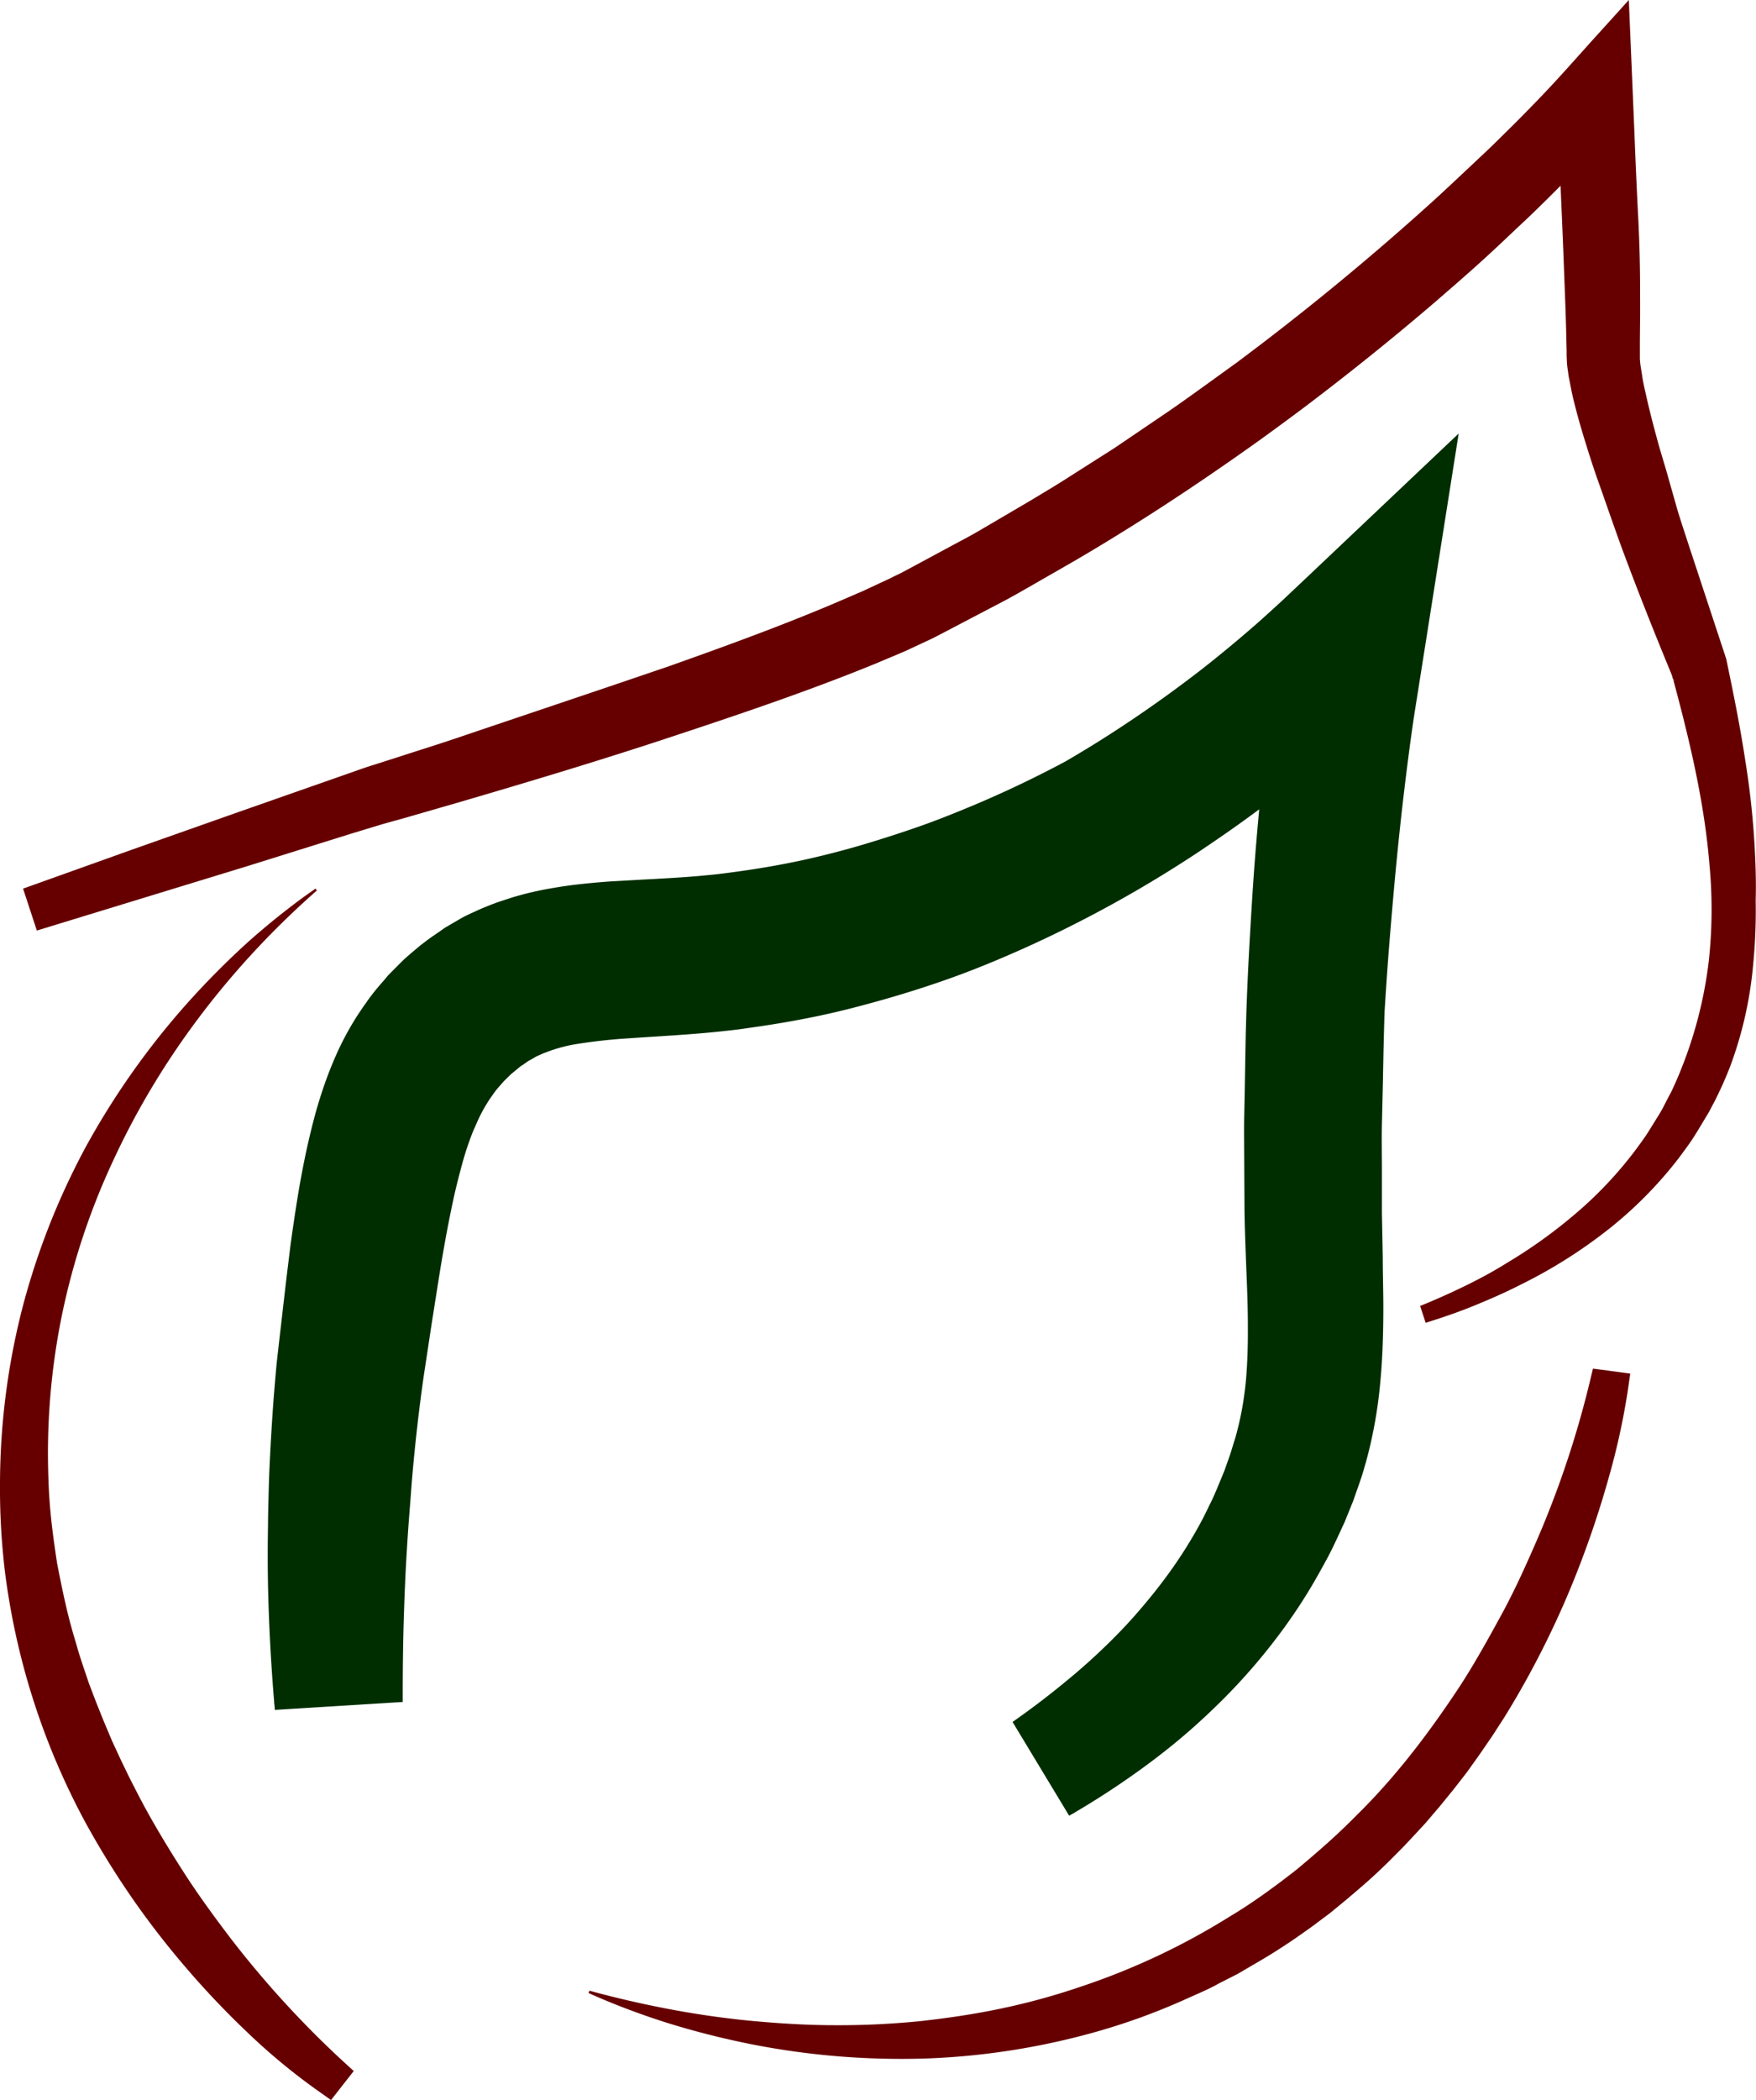 <svg xmlns="http://www.w3.org/2000/svg" viewBox="0 0 476.51 569.52"><defs><style>.cls-1{fill:#600;}.cls-2{fill:#030;}.cls-3{fill:#002e00;}</style></defs><g id="Layer_2" data-name="Layer 2"><g id="Layer_1-2" data-name="Layer 1"><path class="cls-1" d="M159.94,539.88A247.35,247.35,0,0,0,205,549.55a218.2,218.2,0,0,0,22.79,1.62,220.45,220.45,0,0,0,22.72-.68c1.88-.19,3.76-.33,5.64-.56l5.61-.71,5.59-.85c1.86-.31,3.71-.67,5.56-1a189.87,189.87,0,0,0,21.82-5.65,187.57,187.57,0,0,0,40.85-18.58,182.31,182.31,0,0,0,18.57-12.64A208.87,208.87,0,0,0,371,495.57c10.85-10.43,20.14-22.42,28.61-35,4.23-6.31,8-12.92,11.63-19.6s6.93-13.6,10-20.63a268.27,268.27,0,0,0,14.86-43.66l.66.09a195.45,195.45,0,0,1-5,22.73q-3.11,11.21-7.23,22.11a243.42,243.42,0,0,1-20.43,41.75c-1,1.67-2.09,3.26-3.13,4.91s-2.11,3.26-3.25,4.83l-3.35,4.76-3.53,4.63c-1.16,1.56-2.4,3.06-3.65,4.54s-2.45,3-3.74,4.46c-2.62,2.85-5.15,5.81-7.94,8.51a196.72,196.72,0,0,1-17.28,15.62,193.12,193.12,0,0,1-19.15,13.26l-5,3-5.16,2.71c-3.39,1.9-7,3.42-10.5,5.06a181.34,181.34,0,0,1-21.81,8.14,193,193,0,0,1-45.79,8,211.33,211.33,0,0,1-46.39-2.72,214.17,214.17,0,0,1-44.72-12.56Z"/><path class="cls-1" d="M159.94,539.88q11,3,22.15,5.09c7.44,1.39,14.92,2.46,22.44,3.15s15,1.14,22.56,1.12a218,218,0,0,0,22.48-1.09c7.4-.81,14.94-1.91,22.23-3.46a182.71,182.71,0,0,0,21.57-5.93,188.75,188.75,0,0,0,40.35-19c3.22-1.92,6.24-3.94,9.28-6.09q2.26-1.62,4.51-3.3c1.47-1.12,3-2.28,4.38-3.37,2.81-2.34,5.7-4.81,8.45-7.27s5.4-5,8.06-7.7c10.56-10.4,19.56-22.31,27.77-34.76,4-6.16,7.63-12.71,11.23-19.3S414,424.71,417,417.82a264.21,264.21,0,0,0,14.22-42.3l1.05-4.35,4.46.59.66.09,5,.67-.73,5a192,192,0,0,1-5.14,23.32q-3.21,11.44-7.43,22.53a245.61,245.61,0,0,1-20.95,42.5l-3.24,5-3.43,5-3.41,4.77-3.61,4.65L390.6,490l-3.87,4.53-4,4.31-2.07,2.19-1.08,1.09-1,1-2.07,2.08-2.17,2.08c-1.45,1.37-2.93,2.71-4.42,4s-3,2.59-4.51,3.86l-4.6,3.78-2.42,1.8L356,522.51q-2.4,1.72-4.85,3.41c-3.27,2.23-6.65,4.38-10.11,6.37l-5.12,3-5.24,2.67c-1.74,1-3.63,1.85-5.43,2.66L319.9,543a174.46,174.46,0,0,1-22.35,8A195.91,195.91,0,0,1,251,558.28a210.45,210.45,0,0,1-46.77-3.81,226.09,226.09,0,0,1-22.69-5.71,201.73,201.73,0,0,1-21.83-8.23h0v0Zm0,0-.24.64,0,0a202.6,202.6,0,0,0,22.24,6.76,226.68,226.68,0,0,0,22.75,4.43,211.77,211.77,0,0,0,46,1.62,190.3,190.3,0,0,0,44.95-8.69,183.25,183.25,0,0,0,21.25-8.28l5.22-2.48c1.73-.83,3.32-1.64,5-2.58l5.07-2.75,4.88-3c3.23-2,6.35-4.06,9.43-6.29q2.31-1.66,4.59-3.4l4.49-3.48,4.34-3.67q2.17-1.87,4.29-3.79t4.14-3.87l2-2,2-2.08,1-1,.95-1,1.9-2.07,3.86-4.32,3.61-4.38,3.45-4.37,3.46-4.6,3.29-4.75,3.07-4.65,3-4.82a241.42,241.42,0,0,0,19.94-41q4-10.71,7-21.72a198.83,198.83,0,0,0,4.82-22.16l4.26,5.68-.66-.09,5.52-3.76a274.84,274.84,0,0,1-15,43.8c-3.05,7-6.35,14.05-10.07,20.88S408.37,456,404,462.45s-8.88,12.6-13.77,18.62a186.3,186.3,0,0,1-15.72,17.15c-2.7,2.66-5.61,5.37-8.52,7.89s-5.86,4.95-9,7.39c-1.63,1.24-3.15,2.31-4.72,3.44s-3.16,2.22-4.76,3.3c-3.2,2.16-6.55,4.27-9.89,6.15C311.14,542.21,280.52,551.12,250,553a225.91,225.91,0,0,1-23,.1,204.33,204.33,0,0,1-22.81-2.24c-7.54-1.1-15-2.57-22.42-4.4S167.11,542.38,159.94,539.88Z"/><path class="cls-2" d="M392.15,123.69l-7.24,28c-.41,1.61-.84,3.46-1.24,5.22l-1.17,5.4c-.75,3.62-1.44,7.25-2.11,10.89q-2,11-3.66,22-3.33,22.06-5.56,44.36c-.4,3.71-.69,7.43-1.05,11.15s-.68,7.43-.95,11.16L368.28,273l-.77,11.19c-.56,7.45-.9,14.91-1.3,22.38s-.64,14.89-.8,22.36-.17,15-.4,22.52a224.7,224.7,0,0,1-1.56,22.89A110.06,110.06,0,0,1,358.16,397c-.68,1.8-1.32,3.63-2.05,5.42l-2.3,5.3c-1.73,3.44-3.35,6.92-5.33,10.21a144.46,144.46,0,0,1-28.61,35.46,187.32,187.32,0,0,1-36.88,26A205,205,0,0,0,317.63,451a147.74,147.74,0,0,0,25.78-35.87c1.72-3.25,3.1-6.66,4.57-10l1.93-5.13,1.7-5.19a103.23,103.23,0,0,0,4.07-21.35c1.26-14.51.23-29.49.19-44.57-.07-7.53-.08-15.14.13-22.66s.3-15.07.64-22.6c.45-15.08,1.52-30.12,2.7-45.17s2.84-30.08,4.83-45.08c.95-7.33,3.34-22,3.34-22s-3.69,3.58-5.56,5.34Q350.64,187.41,338.47,197a338.85,338.85,0,0,1-52,33.77,309,309,0,0,1-28.29,13,263,263,0,0,1-29.65,9.64,246.54,246.54,0,0,1-30.63,6c-10.38,1.34-20.68,1.77-30.61,2.55-4.95.41-9.8.92-14.5,1.77a61.48,61.48,0,0,0-13.38,4c-1,.51-2.11.9-3.11,1.48l-3,1.7c-1,.6-1.9,1.3-2.85,1.95-.47.33-1,.63-1.41,1L127.67,275c-.87.77-1.81,1.46-2.63,2.29l-2.48,2.47a56.22,56.22,0,0,0-4.41,5.41,60.88,60.88,0,0,0-6.85,12.37,99,99,0,0,0-4.67,13.83,273.92,273.92,0,0,0-5.79,29.43l-2.2,15c-.72,5-1.46,10-2.11,15-1.31,10-2.29,20.08-3,30.17s-1.3,20.2-1.54,30.33-.25,20.3-.06,30.46c-1.06-10.11-1.77-20.26-2.2-30.43s-.53-20.36-.38-30.56.69-20.38,1.47-30.56,1.75-20.26,2.88-30.43a286.89,286.89,0,0,1,4.73-30.52,108.24,108.24,0,0,1,4.46-15.2,67.91,67.91,0,0,1,7.44-14.44,64.68,64.68,0,0,1,5-6.53l2.84-3c.94-1,2-1.86,3-2.79l1.54-1.36c.52-.46,1.1-.84,1.65-1.27,1.12-.82,2.21-1.68,3.36-2.44l3.56-2.17c1.19-.72,2.48-1.26,3.71-1.9a71.43,71.43,0,0,1,15.57-5.2,153.22,153.22,0,0,1,15.65-2.38c10.29-1,20.3-1.59,30-3a234.16,234.16,0,0,0,29-6.19,282,282,0,0,0,28.11-9.6,292.09,292.09,0,0,0,27-12.6,326.94,326.94,0,0,0,49.82-32.74c7.84-6.14,15.41-12.65,22.68-19.44,3.63-3.4,7.21-6.86,10.67-10.42,1.72-1.78,3.44-3.58,5.12-5.38s3.36-3.69,4.82-5.41Z"/><path class="cls-3" d="M392.15,123.69c-.91,3.72-1.7,7.47-2.41,11.43s-1.44,8.11-2.25,12.31l-.62,3.16-.31,1.58-.27,1.49c-.36,2-.73,4-1,6-.69,4-1.17,8-1.75,12-1,8-1.88,16.11-2.83,24.15s-1.52,16.13-2.15,24.2-1.15,16.12-1.54,24.25c-.2,4-.43,8.09-.59,12.1l-.5,12.12c-.32,8.12-.51,16.27-.65,24.34L375,304.93c-.09,4,0,8,0,12.06l0,12,.23,12.25c0,4.09.13,8.15.15,12.27s-.05,8.38-.23,12.66c-.1,2.14-.22,4.3-.4,6.48s-.38,4.32-.66,6.56a122.56,122.56,0,0,1-2.38,13.22q-.78,3.29-1.76,6.55c-.71,2.41-1.46,4.36-2.2,6.51l-.56,1.59-.62,1.53-1.24,3.06-.31.76-.15.39-.23.48-.69,1.49-1.31,2.83c-.9,1.93-1.95,4.07-3.1,6.13L358,426.54l-1.65,2.89c-2.25,3.84-4.69,7.57-7.28,11.19a163.72,163.72,0,0,1-17.17,20.23c-3.1,3.08-6.31,6.1-9.66,9s-6.78,5.63-10.29,8.25a222.56,222.56,0,0,1-21.82,14.33L274.77,467q8.13-5.69,15.59-11.93A169.89,169.89,0,0,0,304.41,442c2.15-2.25,4.27-4.65,6.31-7.08s4-4.91,5.85-7.43a123.71,123.71,0,0,0,9.83-15.64l1-2,1.08-2.23.52-1.05.41-.9.86-2,1.91-4.62.11-.29.19-.53.37-1.05.75-2.11c.5-1.4.93-3,1.41-4.46.1-.35.26-.81.32-1.07l.25-.91.53-2.11a84,84,0,0,0,1.58-8.57c.4-2.89.61-5.77.76-8.94s.19-6.28.17-9.54c0-6.51-.36-13.33-.61-20.42-.13-3.54-.25-7.2-.3-10.77l-.06-10.77-.05-10.76c0-3.56.11-7.06.17-10.59l.18-10.58.1-5.22.15-5.4c.24-7.19.59-14.34,1-21.43s.83-14.05,1.4-21.27,1.21-14.23,1.94-21.34,1.53-14.23,2.46-21.27l3.12-21.32,33,17.25-6.43,6.21q-3.28,3.1-6.64,6.13-6.71,6.06-13.74,11.8c-4.75,3.87-9.53,7.51-14.38,11.08s-9.82,7-14.87,10.37a332.69,332.69,0,0,1-31.43,18.41q-8.12,4.19-16.46,7.91c-5.58,2.48-11.14,4.81-17.07,7s-11.71,4.06-17.57,5.79c-2.91.86-5.91,1.69-8.74,2.44-1.47.39-3,.79-4.55,1.17s-3.07.74-4.6,1.08c-6.12,1.36-12.2,2.45-18.2,3.34l-4.5.65c-1.49.22-3.24.43-4.76.59-3.11.35-6.18.63-9.18.86-6,.48-11.78.79-17.27,1.18a145.39,145.39,0,0,0-14.84,1.65,41.53,41.53,0,0,0-5.69,1.43c-.45.14-.91.3-1.35.46l-.67.26-.56.22-.07,0h0l-.36.17-1.29.57-.28.12.23-.13h0l-1.73,1-.87.48-.51.37-1,.7c-.29.22,0,0-.32.16l-2.74,2.26-2.36,2.32.94-1c-1.46,1.65-2.42,2.73-2.81,3.25l-.14.19-.39.55-.67.94q-.57.81-1.08,1.65c-.7,1.12-1.34,2.28-1.94,3.48-.3.61-.56,1.18-.85,1.85l-1,2.25a80.74,80.74,0,0,0-3,9l-.69,2.57-.64,2.53c-.42,1.71-.82,3.43-1.19,5.18-1.5,7-2.8,14.38-4,22l-1.81,11.48-1.72,11.38c-.6,3.82-1.07,7.46-1.54,11.22s-.88,7.48-1.26,11.24-.72,7.52-1,11.36-.6,7.53-.85,11.3-.48,7.53-.66,11.31l-.25,5.69-.19,5.68c-.23,7.58-.31,15.2-.29,22.85l-34.7,2.15c-1-11.22-1.6-22.29-1.86-33.51-.11-5.56-.11-11.12,0-16.68,0-2.78.09-5.56.16-8.33s.16-5.7.3-8.43q.39-8.32,1-16.64.32-4.16.69-8.31c.24-2.82.59-5.51.89-8.25l1.89-16.36,1-8.17c.34-2.73.74-5.46,1.15-8.22.81-5.51,1.74-11.12,2.91-16.78.58-2.82,1.24-5.68,1.93-8.46s1.55-5.86,2.49-8.76,2-5.83,3.17-8.61a81.17,81.17,0,0,1,4.26-8.8c.79-1.41,1.63-2.8,2.5-4.15l1.34-2,1.31-1.86c1.09-1.54,2.17-2.87,3.18-4.06l1.45-1.67.83-1,.29-.32.2-.2.39-.39,1.57-1.59.79-.79.5-.5.64-.62c.83-.77,1.52-1.34,2-1.77l1.43-1.2.82-.68c.15-.13.24-.21.45-.37l.6-.46,1.22-.92.6-.44.52-.37,2.09-1.43,1-.71.52-.35.47-.28L125.2,249c1.08-.6,2-1,2.68-1.34l.88-.39.94-.44,1.28-.56,1.11-.45c.75-.3,1.49-.59,2.24-.87,1.49-.55,3-1,4.51-1.51a87.58,87.58,0,0,1,9.17-2.25c3-.55,5.85-1,8.75-1.33s5.71-.59,8.63-.8l8.24-.47c5.4-.29,10.68-.56,15.81-1l3.81-.36c1.21-.12,2.48-.28,3.78-.44q3.9-.51,7.75-1.1c5.13-.81,10.19-1.75,15.15-2.89s10.13-2.49,15.14-4,10-3.12,14.93-4.86,9.79-3.72,14.63-5.74a297,297,0,0,0,28.43-13.84c9.24-5.14,18.3-10.7,27.1-16.72s17.41-12.33,25.69-19.12c4.18-3.35,8.12-6.95,12.16-10.47,2-1.76,4.05-3.52,6-5.39l2.93-2.76,2.82-2.84c.94-1,1.87-1.85,2.85-2.88l3-3.1,5.87-6C385.29,131.21,388.83,127.54,392.15,123.69Zm0,0c-3.65,4.41-7.08,9-10.17,13.32l-4.58,6.36-2.28,3.08c-.77,1-1.67,2.13-2.51,3.18l-2.57,3.2-2.65,3.11c-1.75,2.09-3.6,4.08-5.45,6.08-3.7,4-7.37,8.08-11.27,11.89s-7.83,7.61-11.89,11.29-8.21,7.21-12.43,10.71c-8.47,7-17.24,13.61-26.42,19.73a310.45,310.45,0,0,1-28.55,16.91c-4.92,2.58-9.9,5-15,7.26s-10.22,4.36-15.45,6.33-10.53,3.77-15.85,5.45-10.94,3.1-16.42,4.32q-4.09.91-8.19,1.71c-1.36.27-2.76.54-4.23.79s-2.81.46-4.22.68c-5.59.84-11.07,1.47-16.42,2.11l-7.89,1c-2.45.34-5,.74-7.44,1.19s-4.87.94-7.19,1.51a65,65,0,0,0-6.45,2c-1,.39-2.08.81-3.1,1.25l-1.51.68-.74.36-.56.29-.87.46-.94.49a6.31,6.31,0,0,0-.91.53l-3,2-.39.26-.3.24-.59.48-1.19.95-.3.23-.2.17-.39.32-.2.15-.32.29-.69.66-1.6,1.49c-.5.46-.82.78-1,.95l-.07.1,0,.05-.15.17-.6.68-1.21,1.36-.31.34-.15.17,0,.06,0,0-.13.17-.31.39-1.12,1.45c-.69.92-1.25,1.72-1.68,2.42L121,288l-.82,1.42c-.54.94-1,1.9-1.53,2.87a52.91,52.91,0,0,0-2.5,5.9c-.8,2.26-1.48,4.43-2.09,6.7s-1.14,4.55-1.6,6.9c-.49,2.5-.93,4.93-1.32,7.41-.77,5-1.37,10.05-1.88,15.24-.26,2.6-.51,5.23-.72,7.87l-.55,7.95-1.17,15.89c-.18,2.64-.42,5.31-.53,7.88s-.25,5.23-.34,7.85q-.28,7.84-.34,15.72c0,2.66,0,5.08,0,7.76l.17,7.86c.14,5.24.37,10.48.65,15.7.57,10.36,1.45,20.84,2.7,31.09l-34.71,2.15q-.4-11.94-.44-24l0-6,.07-6q.1-6,.33-12.08c.15-4,.37-8.05.62-12.07s.52-8,.84-12,.68-8,1.08-12.06.85-8.1,1.37-12l1.53-11.81,1.57-11.69c1-7.84,2.22-15.9,3.85-24.18.41-2.07.85-4.16,1.33-6.25l.75-3.16.78-3.09a120.07,120.07,0,0,1,4.26-13.26l.65-1.63.63-1.53c.47-1.13,1-2.34,1.55-3.49,1.1-2.32,2.31-4.6,3.64-6.82.66-1.1,1.35-2.2,2.07-3.28l1-1.46.45-.65.71-1c1.93-2.62,3.61-4.43,4.71-5.72l.33-.4.61-.6,1.47-1.49.74-.74.61-.61c.33-.32.64-.61.92-.86,1.14-1,1.89-1.62,2.16-1.86l1.66-1.41c.86-.69,2.29-1.74,3.17-2.35l2.52-1.72,1.26-.84,1-.57,2-1.15.93-.52c.44-.24.83-.44,1.19-.62.71-.35,1.28-.6,1.67-.78l.67-.3.12-.06.47-.22.92-.4,1.43-.59,1.33-.52c.89-.34,1.79-.66,2.69-1a82.33,82.33,0,0,1,10.9-2.89,172.1,172.1,0,0,1,19.23-2.38c5.92-.46,11.57-.81,17-1.27,2.69-.23,5.33-.49,7.9-.79,1.31-.16,2.41-.3,3.75-.49l4-.6c5.31-.84,10.49-1.8,15.54-2.93,1.26-.28,2.51-.58,3.75-.88s2.47-.63,3.76-1c2.69-.72,5.2-1.43,7.78-2.19,5.11-1.52,10.12-3.16,15-5s9.8-3.86,14.68-6,9.72-4.48,14.49-6.92a306.6,306.6,0,0,0,27.81-16.17q6.76-4.41,13.35-9.17c4.38-3.17,8.73-6.44,12.86-9.77s8.34-6.85,12.39-10.43q3-2.68,6-5.45l6-5.65,42-39.77-9,57-3.19,20.15c-1,6.81-1.86,13.56-2.67,20.36s-1.53,13.6-2.18,20.42-1.24,13.72-1.79,20.55-1,13.67-1.41,20.45l-.25,5.08-.22,5.26-.41,10.39c-.13,3.45-.3,6.94-.39,10.37l-.17,10.21L374,328.06c-.06,3.42-.05,6.75,0,10.2,0,6.89.14,14.05,0,21.52-.1,3.73-.26,7.54-.56,11.42s-.73,7.89-1.41,11.91a117.72,117.72,0,0,1-2.61,12c-.27,1-.55,2-.85,2.95l-.49,1.61c-.18.57-.32.94-.48,1.42-.65,1.83-1.21,3.61-1.93,5.48l-1.09,2.8-.55,1.41-.28.69-.4.92-2.27,5c-.42.89-.86,1.82-1.34,2.78l-.74,1.45-.69,1.28-1.31,2.44-1.45,2.59a155.25,155.25,0,0,1-13.24,19.34q-3.62,4.53-7.48,8.76c-2.57,2.83-5.2,5.56-8,8.27a201.65,201.65,0,0,1-17.23,14.82c-6,4.56-12.11,8.77-18.35,12.7l-15.37-25.43a193.69,193.69,0,0,0,19.54-11.51q4.65-3.15,9.07-6.58c2.93-2.28,5.77-4.71,8.56-7.23a130.1,130.1,0,0,0,27.6-34.44L342,404l.37-.68.3-.56.11-.2.15-.31.3-.64,1.19-2.53.6-1.26.52-1.27c.67-1.66,1.47-3.47,2-4.93.63-1.69,1.21-3.41,1.74-5.14a99.63,99.63,0,0,0,2.65-10.64c.34-1.78.65-3.66.93-5.53s.5-3.76.71-5.67c.42-3.83.72-7.73,1-11.71s.42-8.08.63-12.12l.67-12.14.88-12.36c.32-4.1.55-8.24.94-12.32l1.16-12.22c.39-4.08.78-8.16,1.24-12.2s.89-8.1,1.39-12.14l1.5-12.2q.76-6.13,1.62-12.19c1.11-8.07,2.38-16.19,3.74-24.26s2.84-16.12,4.46-24.14l2.59-12c.89-4,1.68-8,2.68-12s1.93-8,3-11.9c.52-2,1.11-3.95,1.7-5.93l.44-1.47.44-1.38.91-2.74,3.86-11.31C389.78,132,391,127.85,392.15,123.69Z"/><path class="cls-1" d="M468.05,288.4A104.43,104.43,0,0,1,434.9,332c-14.52,11.3-31.32,19.2-48.72,24.39q6.42-2.31,12.65-5.05c4.12-1.88,8.21-3.84,12.16-6.07a134.1,134.1,0,0,0,22.33-15.22,108.88,108.88,0,0,0,18.21-19.69c1.23-1.86,2.49-3.7,3.7-5.58l3.3-5.8a102.5,102.5,0,0,0,5.36-12.21c6.1-16.76,7.53-34.9,6-52.66a217.61,217.61,0,0,0-4-26.56c-1.81-8.71-4.06-17.33-6.39-26l.08.18-.15-.45.07.27c-5.08-12.27-10-24.55-14.56-37-2.3-6.25-4.55-12.55-6.65-18.91s-4.14-12.75-5.73-19.45c-.39-1.68-.76-3.38-1.05-5.15-.17-.87-.25-1.83-.37-2.75s-.12-2.11-.12-2.83c0-3.25-.14-6.56-.24-9.86l-.75-19.86c-.39-9.76-1.27-29.29-1.27-29.29s-9.34,9.6-14.14,14.31c-3.67,3.53-7.32,7.09-11.09,10.52l-5.62,5.19-5.72,5q-22.95,20.17-47.54,38.35c-16.45,12-33.35,23.39-50.8,33.89-2.14,1.37-4.37,2.6-6.58,3.88l-6.64,3.8c-4.42,2.51-8.79,5.13-13.34,7.43L253.78,166c-1.13.59-2.24,1.2-3.39,1.76l-3.51,1.64L243.37,171c-1.16.55-2.35,1-3.54,1.52C221,180.44,201.77,187,182.52,193.36s-38.65,12.23-58.08,17.95c-4.87,1.44-9.72,2.86-14.59,4.23l-7.29,2.05-7.24,2.25-29,9-29,8.92-29,8.85L36.87,236.4l28.65-10.12,28.67-10,7.17-2.51,7.25-2.3,14.44-4.64q28.86-9.31,57.45-19.39c19-6.71,38.05-13.63,56.35-21.74,2.31-1,4.54-2.07,6.77-3.15l3.35-1.61c1.11-.55,2.22-1.18,3.33-1.77L263.58,152c4.46-2.31,8.74-5,13.09-7.49l6.49-3.82c2.17-1.28,4.35-2.52,6.46-3.9l12.73-8.09,3.18-2,3.13-2.11,6.23-4.25c8.4-5.53,16.47-11.53,24.64-17.39,16.1-12,31.75-24.72,46.79-38l5.64-5,5.56-5.1c3.73-3.36,7.33-6.87,11-10.33,7.17-7,14.33-14.17,20.91-21.5l7.2-8,.48,10.69q.87,19.92,1.6,39.84.36,10,.56,20c.07,3.34.12,6.67.12,10,0,.93.05,1.44.07,2.15s.13,1.42.27,2.19c.22,1.5.54,3,.88,4.61,1.4,6.24,3.32,12.55,5.3,18.81s4.15,12.52,6.36,18.74c4.45,12.44,9.06,24.87,13.89,37.17l.1.25,0,.2c4.39,17.63,8.5,35.71,9.51,54.19S474.91,271.07,468.05,288.4Z"/><path class="cls-1" d="M468.05,288.4a103.81,103.81,0,0,1-13.44,24,112.84,112.84,0,0,1-19.08,19.93,142.65,142.65,0,0,1-23.09,15.34,168.07,168.07,0,0,1-25.58,11.06l-1.49-4.55c4.1-1.66,8.16-3.47,12.1-5.39s7.83-4,11.53-6.33A135.32,135.32,0,0,0,430,327a107.43,107.43,0,0,0,16.78-19.25c1.12-1.74,2.25-3.62,3.38-5.41s2-3.78,3.06-5.67c.29-.52.41-.82.65-1.32l.66-1.44c.44-1,.85-1.93,1.25-2.91.8-2,1.57-3.93,2.25-5.92a114.79,114.79,0,0,0,5.69-24.66,128.81,128.81,0,0,0,.18-25.68c-1.39-17.35-5.5-34.37-10.17-51.61l-12.3-45.33,23.24,40.69a7.66,7.66,0,0,1,.5,1l-11.28,4.08-.14-.45,11.52-3.31.07.27L454,183.87c-4.8-11.6-9.47-23.28-13.85-35.1-2.16-5.91-4.21-11.9-6.32-17.84-1.07-3-2.06-6-3-9s-1.89-6.11-2.74-9.23c-.42-1.56-.82-3.12-1.21-4.72s-.67-3.24-1-4.87c-.08-.41-.17-.79-.24-1.24l-.18-1.35a22.07,22.07,0,0,1-.28-2.75l-.06-1.41,0-1.31-.06-2.3c-.11-6.1-.37-12.37-.61-18.61-.45-12.47-1.05-25-1.57-37.43l10.29,3.92C426,47.74,419.1,55,411.69,61.82c-3.65,3.48-7.28,6.89-11,10.23S393.14,78.7,389.33,82q-11.43,9.78-23.25,19.09-5.9,4.65-11.89,9.18c-4,3-8.08,6-12.15,8.94-16.3,11.66-33.05,22.73-50.42,32.88l-13,7.46c-2.18,1.25-4.4,2.51-6.7,3.72l-6.66,3.48-6.6,3.46-3.36,1.76c-1.16.59-2.34,1.23-3.47,1.73l-3.41,1.59c-1.15.52-2.19,1.05-3.43,1.57-2.43,1.05-4.77,2-7.11,3-18.65,7.63-37.62,14-56.57,20.26s-38.08,12-57.2,17.59l-14.38,4.15c-2.36.68-4.75,1.28-7.09,2L95.6,226,67.11,234.9,10,252.37,6.26,241l29.1-10.41,29.15-10.29L93.7,210.07c2.46-.84,4.9-1.77,7.38-2.53l7.42-2.37c4.89-1.59,9.81-3.12,14.68-4.75,19.46-6.59,38.95-13.1,58.38-19.75,9.68-3.42,19.31-6.91,28.84-10.58q7.14-2.76,14.19-5.69c2.36-1,4.69-2,7-3,1.17-.52,2.39-1,3.51-1.55l3.39-1.58c1.13-.54,2.24-1,3.4-1.6s2.35-1.1,3.38-1.68l6.67-3.58,6.82-3.68,3.38-1.8c1.07-.58,2.15-1.18,3.23-1.8l13.26-7.78c2.24-1.31,4.29-2.58,6.45-3.87,1.06-.63,2.15-1.33,3.25-2l3.26-2.08,6.54-4.16c2.17-1.38,4.28-2.68,6.34-4.12l12.73-8.63c4.17-2.88,8.31-5.87,12.48-8.88l6.23-4.5L342,93.51q24.38-18.6,47.1-39.18c3.82-3.47,7.51-7,11.21-10.45,1.84-1.75,3.74-3.49,5.52-5.25l5.44-5.38c3.6-3.61,7.14-7.24,10.57-10.95s6.85-7.59,10.29-11.4L442,0l.62,14.65.87,20.67q.4,10.35.9,20.69c.39,6.88.63,13.8.66,20.73,0,3.48.05,6.91,0,10.42L445,92.41l0,2.62v2.38l-.05-.58c.09.84.12,1.7.26,2.53l.4,2.48c.22,1.63.61,3.35,1,5,.74,3.39,1.6,6.81,2.52,10.23.46,1.71.92,3.44,1.42,5.14l1.53,5.12L455,137.63c1,3.44,2.17,6.82,3.26,10.23l3.37,10.21,6.74,20.44.09.27v.05c1.88,9,3.74,18.16,5.13,27.34a226.09,226.09,0,0,1,2.75,27.71A153.86,153.86,0,0,1,475,261.61,117.44,117.44,0,0,1,468.05,288.4Zm0,0a109.56,109.56,0,0,0,6.69-26.83,137.85,137.85,0,0,0,.47-27.62A194.35,194.35,0,0,0,471,206.67c-2-9-4.46-17.84-7-26.77l.09.32-8.35-19.93-4.18-10c-1.38-3.34-2.85-6.62-4.1-10l-3.86-10.15-1.92-5.09c-.63-1.71-1.21-3.41-1.81-5.14-1.18-3.44-2.33-6.93-3.36-10.49-.5-1.8-1-3.57-1.4-5.47l-.62-2.81c-.21-.94-.31-1.87-.47-2.81l0-.15,0-.43L433.78,95l-.1-2.54-.2-5.1c-.12-3.39-.37-6.84-.51-10.26s-.31-6.85-.39-10.28l-.34-10.32q-.32-10.32-.76-20.64l-.87-20.66,10.46,3.75c-3.46,3.83-6.82,7.64-10.41,11.54s-7.21,7.59-10.89,11.27l-5.54,5.48c-1.88,1.86-3.79,3.6-5.68,5.4-3.79,3.57-7.58,7.16-11.39,10.62q-23.06,20.88-47.87,39.82L343,107.78l-6.29,4.54c-4.17,3-8.39,6.06-12.69,9l-12.84,8.72c-2.16,1.5-4.44,2.91-6.61,4.29l-6.5,4.13-3.25,2.07c-1.08.69-2.16,1.38-3.32,2.06-2.25,1.36-4.58,2.8-6.79,4.08l-13.38,7.86c-1.16.66-2.33,1.31-3.52,1.95l-3.43,1.84L257.63,162l-6.94,3.72c-1.23.68-2.37,1.18-3.54,1.76s-2.39,1.13-3.59,1.69c-38.16,17.4-77.61,29.2-116.69,42.67-4.9,1.63-9.81,3.17-14.71,4.76l-7.31,2.33c-2.43.75-4.81,1.66-7.22,2.48L68.49,231.6,39.38,241.88,10.3,252.28,6.53,240.89l57-17.45L92,214.58l7.18-2.24c2.39-.77,4.83-1.38,7.24-2.08l14.29-4.13c19-5.58,38-11.34,56.86-17.48s37.58-12.53,55.75-20c2.27-.93,4.51-1.86,6.65-2.78,1.06-.43,2.24-1,3.35-1.53l3.36-1.57c1.14-.5,2.14-1.06,3.19-1.6l3.25-1.69,6.61-3.47,6.57-3.43c2.09-1.11,4.2-2.3,6.33-3.52l12.89-7.41c17-9.92,33.45-20.8,49.5-32.28,4-2.87,7.94-5.74,11.88-8.74s7.84-6,11.72-9q11.63-9.15,22.86-18.77c3.75-3.21,7.44-6.46,11.13-9.72s7.3-6.69,10.84-10.07c7.23-6.65,14-13.82,21-20.8l9.73-9.75.57,13.67c.52,12.51,1.12,25,1.57,37.52.24,6.26.5,12.48.62,18.89L437,95l.08,2a14.36,14.36,0,0,0,.19,1.91l.12,1c0,.32.14.7.21,1.06.3,1.43.57,2.87.89,4.31s.73,2.91,1.12,4.36q1.2,4.36,2.6,8.75c.93,2.93,1.9,5.88,2.95,8.79,2.07,5.83,4.07,11.68,6.2,17.51,4.31,11.63,8.92,23.17,13.68,34.68L453.7,183l-.07-.27,11.53-3.31.15.45L454,184a4,4,0,0,0,.35.68L465.32,180c2.32,8.67,4.62,17.46,6.48,26.42a224.25,224.25,0,0,1,4.06,27.28,150.35,150.35,0,0,1-.13,28,105.68,105.68,0,0,1-6.26,27.6c-.87,2.2-1.78,4.39-2.8,6.52-.51,1.07-1,2.14-1.57,3.19l-.83,1.57c-.26.49-.63,1.21-.91,1.65-1.22,2-2.38,4-3.65,6s-2.66,3.82-4.09,5.76a110.66,110.66,0,0,1-19.82,19.93,134.34,134.34,0,0,1-23.43,14.62c-4.11,2.1-8.29,3.9-12.52,5.63s-8.53,3.18-12.86,4.54l-1.49-4.55a157.64,157.64,0,0,0,25.72-8.95,127.53,127.53,0,0,0,23.56-13.82,102.74,102.74,0,0,0,19.59-19.16A97,97,0,0,0,468.05,288.4Z"/><path class="cls-1" d="M459.6,181.75l-.08-.18-.07-.27Z"/><path class="cls-1" d="M459.6,181.75a4.79,4.79,0,0,1,.29,1.4,3.06,3.06,0,0,1-.18,1.26,3.87,3.87,0,0,1-1.85,2.05,5,5,0,0,1-.75.33c-.26.09-.56.21-.75.12s-.29-.31-.41-.45-.29-.25-.42-.38a6.23,6.23,0,0,1-1.15-1.42l-.47-.77-.21-.86-.07-.27,11.53-3.31a6.79,6.79,0,0,1,.33,2,6.46,6.46,0,0,1-.57,2.72,6.24,6.24,0,0,1-1.66,2.19,7.27,7.27,0,0,1-2.21-1.89,7.87,7.87,0,0,1-.78-1.19A12.09,12.09,0,0,1,459.6,181.75Zm0,0a13,13,0,0,0-.69-1.58,10.08,10.08,0,0,0-.8-1.24,7.85,7.85,0,0,0-2.24-2,5.3,5.3,0,0,0-1.73,2,5.61,5.61,0,0,0-.65,2.5,5.47,5.47,0,0,0,.26,1.77l11.52-3.31.07.27-.68-1.64a5.65,5.65,0,0,0-1.11-1.33c-.13-.12-.28-.21-.41-.35s-.21-.36-.4-.43a1.16,1.16,0,0,0-.74.14,5.6,5.6,0,0,0-.74.35,3.89,3.89,0,0,0-1.81,2.15,3.42,3.42,0,0,0-.17,1.3A5.38,5.38,0,0,0,459.6,181.75Z"/><path class="cls-1" d="M86,241.49a215.78,215.78,0,0,0-57.25,71.72A191.22,191.22,0,0,0,13.56,356.5a185.46,185.46,0,0,0-2.1,68.3,192.09,192.09,0,0,0,5.08,22.25c1,3.69,2.26,7.27,3.41,10.89.62,1.81,1.33,3.57,2,5.36s1.35,3.56,2.09,5.31l2.17,5.28,2.37,5.2c.75,1.75,1.6,3.45,2.45,5.16s1.65,3.44,2.58,5.11c3.47,6.79,7.38,13.37,11.48,19.83s8.58,12.69,13.2,18.81a271.05,271.05,0,0,0,31,34.21l-.42.53a170.47,170.47,0,0,1-18-14.86A230.87,230.87,0,0,1,54.61,531a227.36,227.36,0,0,1-14.47-18.49c-4.47-6.44-8.67-13.08-12.49-19.94A188.3,188.3,0,0,1,3.93,402.16a191.54,191.54,0,0,1,5.34-46.64A194.11,194.11,0,0,1,25.74,311.7,215.58,215.58,0,0,1,85.58,241Z"/><path class="cls-1" d="M86,241.49c-23,20.22-42,44.84-54.85,72.34a189.41,189.41,0,0,0-14.35,42.86,187.12,187.12,0,0,0-3.64,44.86c.12,3.75.4,7.44.81,11.17.21,1.87.44,3.73.7,5.6l.4,2.81.41,2.75c.32,1.72.72,3.65,1.09,5.48s.77,3.69,1.19,5.52.86,3.64,1.34,5.44l.74,2.68.82,2.74c.29,1,.5,1.8.78,2.7l.85,2.64,1.83,5.42,2,5.24,2.07,5.15,2.21,5.24,2.4,5.18,2.42,5,2.57,5,1.35,2.54,1.36,2.46q1.37,2.44,2.81,4.87c1.92,3.24,3.89,6.44,5.94,9.64,4,6.31,8.44,12.41,13,18.42a266.61,266.61,0,0,0,30.34,33.32l3.4,3.11-2.86,3.65-.41.52-2.89,3.7L86,566.83a167.91,167.91,0,0,1-18.63-15.41,235.41,235.41,0,0,1-16.54-17.35,232.15,232.15,0,0,1-14.72-18.93,236.38,236.38,0,0,1-12.64-20.35A194.23,194.23,0,0,1,1.38,426.57,188,188,0,0,1,0,402.63a193.31,193.31,0,0,1,5.93-47.35A196.77,196.77,0,0,1,23.3,311a211.19,211.19,0,0,1,27.27-38.65,224.52,224.52,0,0,1,16.61-16.76A202,202,0,0,1,85.57,241h0Zm0,0-.46-.51h0a201.08,201.08,0,0,0-17.34,15.77A223.2,223.2,0,0,0,52.73,274.2a212.84,212.84,0,0,0-25,39.11A191.37,191.37,0,0,0,7.87,402.57a178.41,178.41,0,0,0,1.89,22.87,184.58,184.58,0,0,0,22,64.72c3.76,6.65,7.87,13.16,12.25,19.44a228,228,0,0,0,30.11,34.59,169.46,169.46,0,0,0,17.56,14.46l-6.78,1,.42-.52.54,6.75a277.74,277.74,0,0,1-31.33-34.74c-4.68-6.21-9.23-12.52-13.41-19.19-2.06-3.26-4.11-6.59-6.06-10q-1.47-2.53-2.86-5.12l-1.38-2.6-1.31-2.55-2.61-5.25-2.52-5.41L22,475.76l-2.17-5.38-2.14-5.55-2-5.55L14,453.79l-.87-2.85c-.28-.94-.57-2-.78-2.83l-.79-2.78-.74-2.87c-.48-1.91-.92-3.83-1.32-5.74s-.79-3.83-1.15-5.74-.67-3.76-1-5.82L7,422.22l-.34-2.9c-.21-1.93-.41-3.87-.57-5.82-.33-3.89-.54-7.86-.57-11.77a186.21,186.21,0,0,1,5.06-46.45,191.63,191.63,0,0,1,16.32-43.6A210.36,210.36,0,0,1,86,241.49Z"/></g></g></svg>